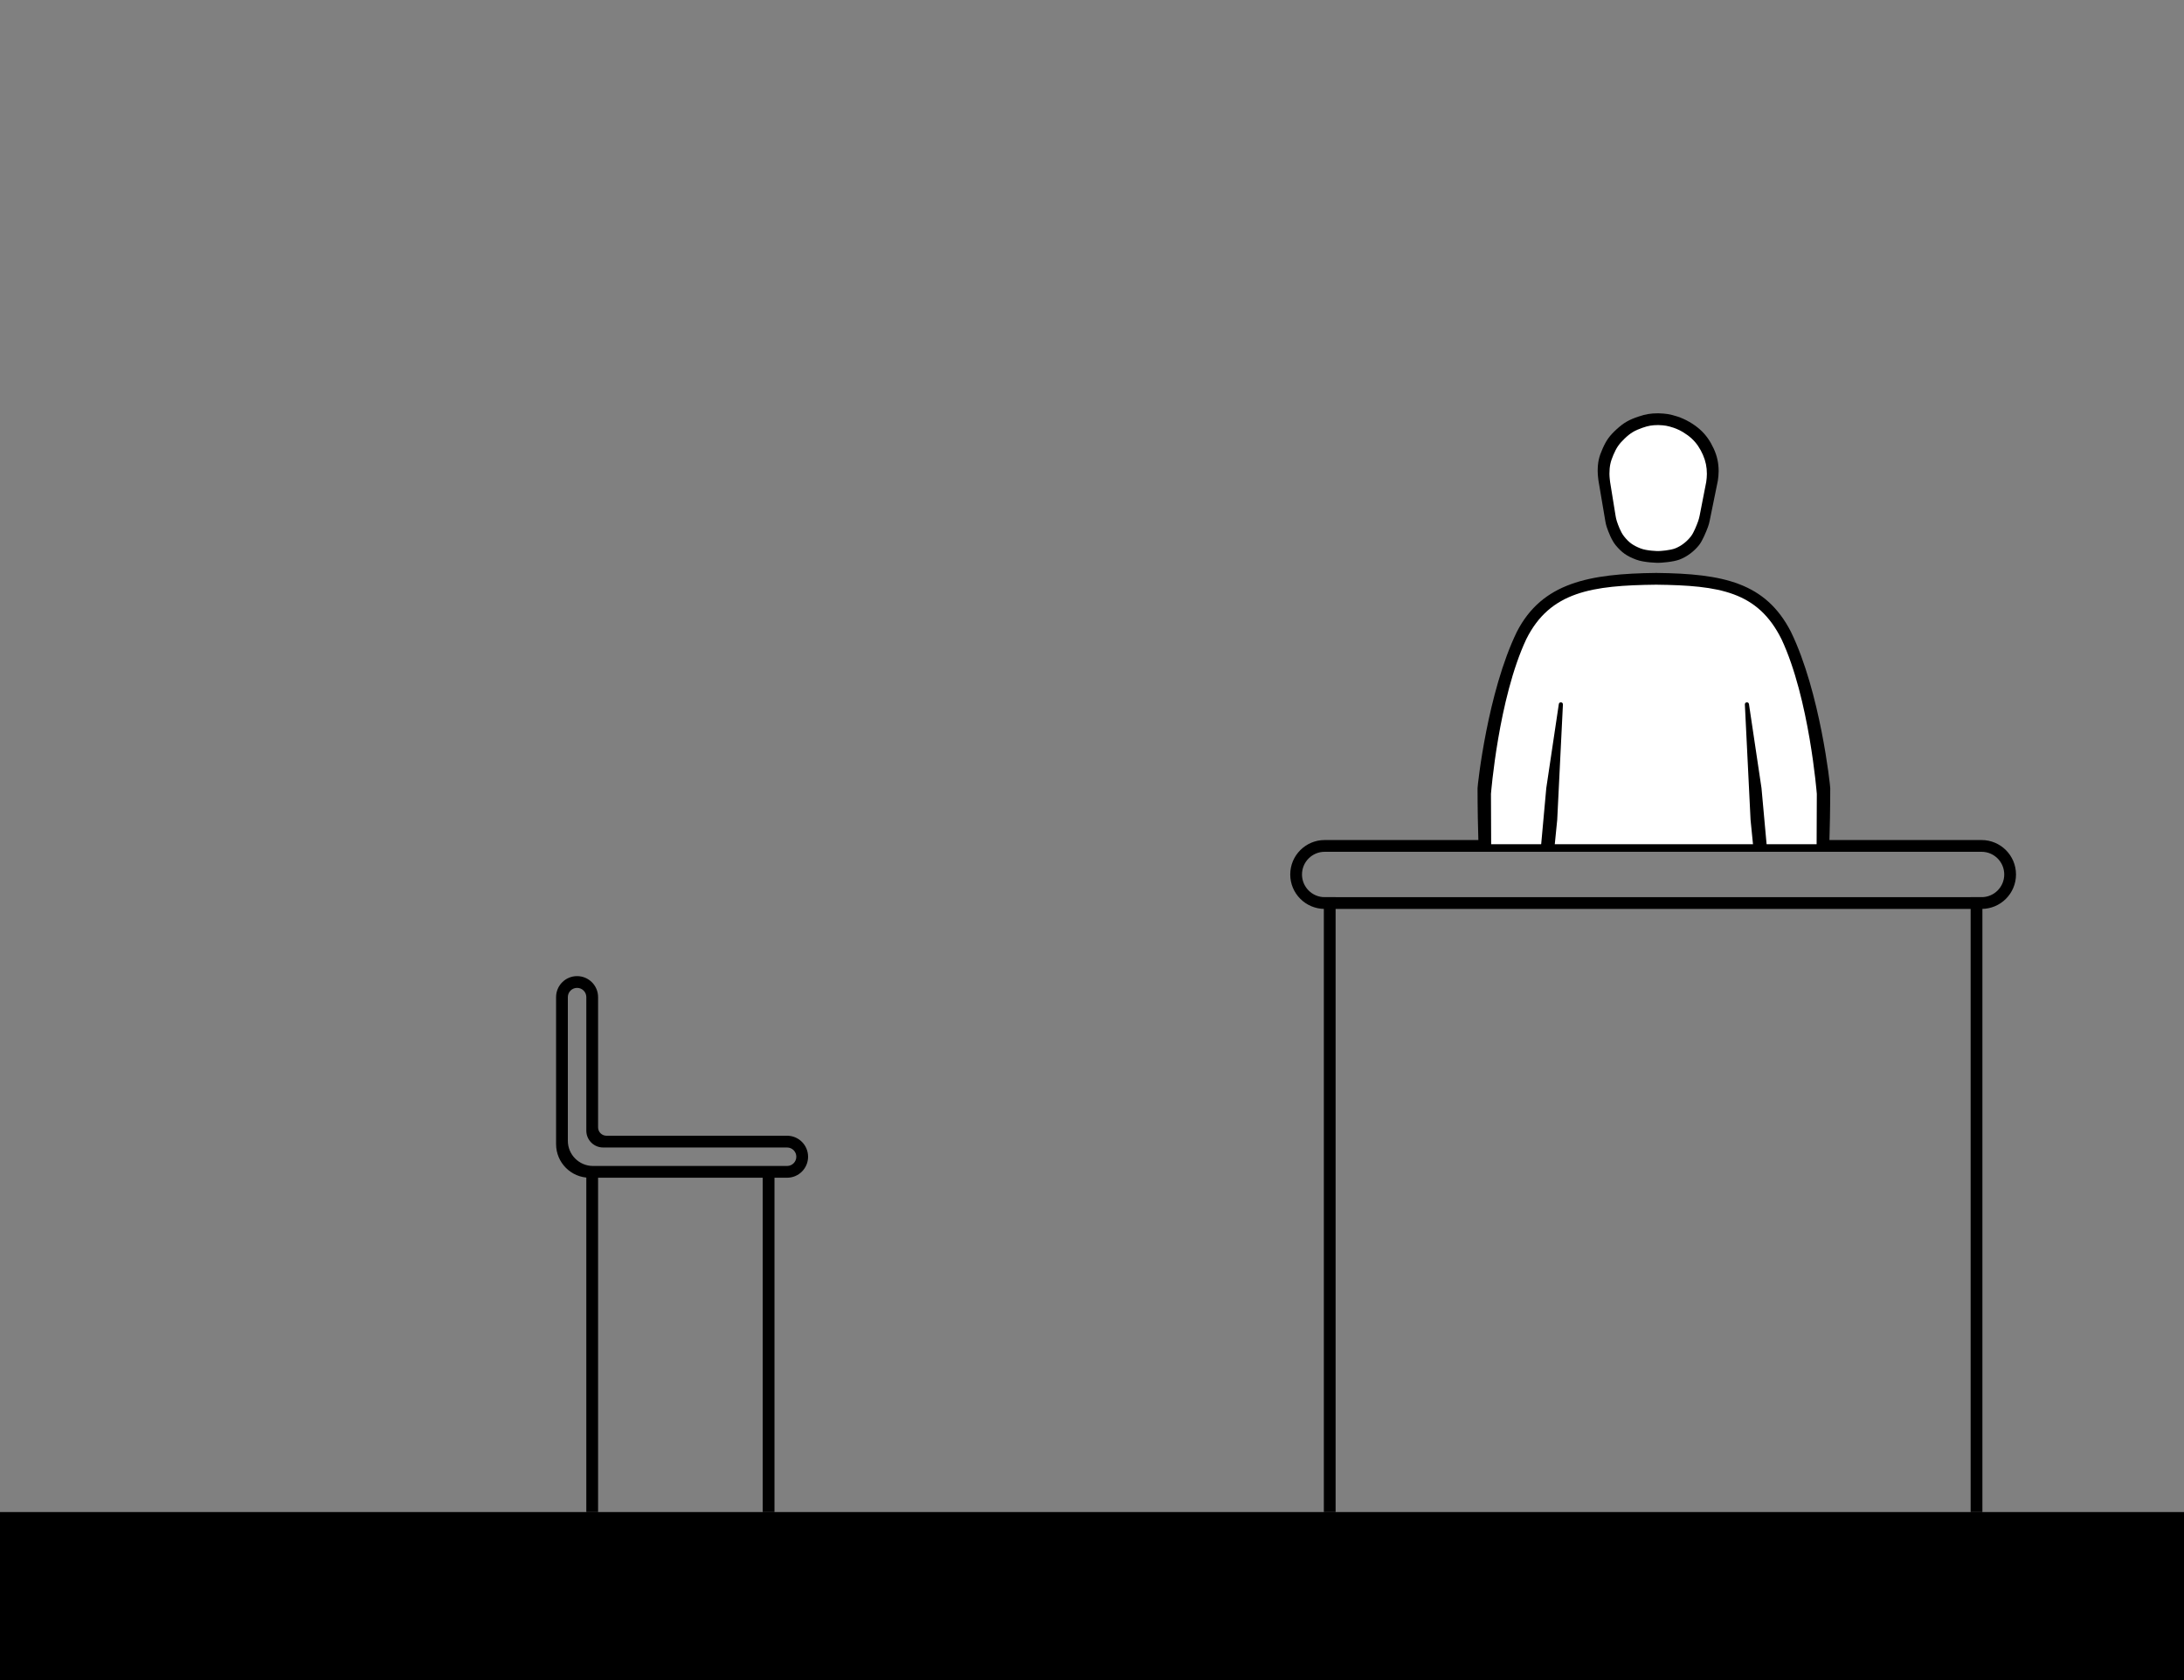 <svg width="1300" height="1000" viewBox="0 0 1300 1000" fill="none" xmlns="http://www.w3.org/2000/svg">
<rect x="0" y="0" width="1300" height="1000" fill="#808080" stroke="none"/>
<path d="M788 534H795V900H788V534Z" fill="black"/>
<path d="M1173 534H1180V900H1173V534Z" fill="black"/>
<path fill-rule="evenodd" clip-rule="evenodd" d="M788.5 500C777.178 500 768 509.178 768 520.5C768 531.822 777.178 541 788.5 541H1179.5C1190.82 541 1200 531.822 1200 520.5C1200 509.178 1190.82 500 1179.5 500H788.5ZM788.5 507C781.044 507 775 513.044 775 520.5C775 527.956 781.044 534 788.5 534H1179.5C1186.96 534 1193 527.956 1193 520.5C1193 513.044 1186.96 507 1179.5 507H788.5Z" fill="black"/>
<path d="M0 900H1300V1000H0V900Z" fill="black"/>
<path d="M1084.84 502.479H887.128L887 469.45C887 469.45 892.45 412.766 908.99 377.495C923.191 348.937 948.37 345.425 986.341 345C1024.08 345.447 1046.83 349.044 1060.97 377.495C1077.51 412.766 1084.96 469.45 1084.96 469.45L1084.84 502.479Z" fill="white"/>
<path d="M1089.43 469.162C1089.43 467.5 1083.52 412.035 1066 376C1050.95 346.825 1025.94 341.455 985.817 341.021C945.756 341.463 917.956 346.849 902.92 376C885.392 412.035 879.49 467.5 879.49 469.162C879.49 480.657 879.741 493.22 880.111 505.5H887.604L887.476 472.471H887.486C887.486 472.471 891.926 415.787 908.466 380.515C922.667 351.958 947.846 348.446 985.817 348.021C1023.55 348.467 1046.3 352.065 1060.45 380.515C1076.99 415.787 1081.43 472.471 1081.43 472.471H1081.44L1081.31 505.5H1088.81C1089.18 493.22 1089.43 480.657 1089.43 469.162Z" fill="black"/>
<path d="M1042 488L1038.61 419.336C1038.55 418.618 1039.12 418.005 1039.84 418.012C1040.45 418.017 1040.97 418.474 1041.05 419.082L1048.51 469.091L1051.82 505.5H1043.75L1042 488Z" fill="black"/>
<path d="M926.916 488L930.311 419.336C930.368 418.618 929.797 418.005 929.076 418.012C928.463 418.017 927.947 418.474 927.869 419.082L920.406 469.091L917.096 505.5H925.166L926.916 488Z" fill="black"/>
<path d="M999.649 333.086C995.88 334.494 988.843 334.996 987 335C987 335 978.7 334.931 973.865 333.086C968.417 331.007 965.382 328.977 961.703 324.511C959.213 321.489 957.265 316.288 956.382 313.658C956.02 312.579 955.77 311.47 955.58 310.348L951.487 286.194C951.487 286.194 950.992 282.702 951 280.452C951.02 275.101 951.746 271.959 953.919 267.054C956.151 262.016 958.104 259.319 962.19 255.57C966.545 251.574 969.684 249.828 975.325 247.945C979.704 246.483 982.376 246.038 987 246C991.963 246.167 993.811 246.478 998.548 247.945C1003.29 249.522 1008.13 252.318 1011.81 255.57C1015.49 258.822 1018.07 262.671 1020.08 267.054C1022.09 271.437 1023 275.669 1023 280.452C1023 282.255 1022.8 284.411 1022.51 286.194L1017.65 310.027C1017.4 311.256 1017.07 312.468 1016.64 313.644C1015.6 316.437 1013.43 321.821 1011.32 324.473C1008.4 328.149 1004.16 331.402 999.649 333.086Z" fill="black"/>
<path d="M997.189 326.387C994.154 327.573 988.484 327.996 987 328C987 328 980.314 327.942 976.419 326.387C972.03 324.635 969.585 322.925 966.622 319.161C964.674 316.687 963.137 312.481 962.398 310.21C962.061 309.171 961.832 308.105 961.657 307.026L958.392 286.871C958.392 286.871 957.994 283.928 958 282.032C958.016 277.523 958.601 274.876 960.352 270.742C962.15 266.496 963.723 264.224 967.014 261.065C970.522 257.697 973.051 256.226 977.595 254.639C981.123 253.407 983.275 253.032 987 253C990.998 253.141 992.487 253.403 996.302 254.639C1000.12 255.968 1004.02 258.324 1006.99 261.065C1009.95 263.805 1012.03 267.048 1013.65 270.742C1015.27 274.436 1016 278.002 1016 282.032C1016 283.552 1015.84 285.369 1015.61 286.871L1011.73 306.733C1011.5 307.917 1011.2 309.084 1010.8 310.219C1009.93 312.626 1008.24 316.961 1006.59 319.129C1004.24 322.227 1000.82 324.968 997.189 326.387Z" fill="white"/>
<path fill-rule="evenodd" clip-rule="evenodd" d="M468.5 676C475.404 676 481 681.596 481 688.5C481 695.404 475.404 701 468.5 701H351C339.954 701 331 692.046 331 681V593.5C331 586.596 336.596 581 343.5 581C350.404 581 356 586.596 356 593.5V671C356 673.761 358.239 676 361 676H468.5ZM468.5 683C471.538 683 474 685.462 474 688.5C474 691.538 471.538 694 468.5 694H353C344.716 694 338 687.284 338 679V593.5C338 590.462 340.463 588 343.5 588C346.538 588 349 590.462 349 593.5V673C349 678.523 353.477 683 359 683H468.5Z" fill="black"/>
<path d="M461 695H454V900H461V695Z" fill="black"/>
<path d="M356 695H349V900H356V695Z" fill="black"/>
</svg>
